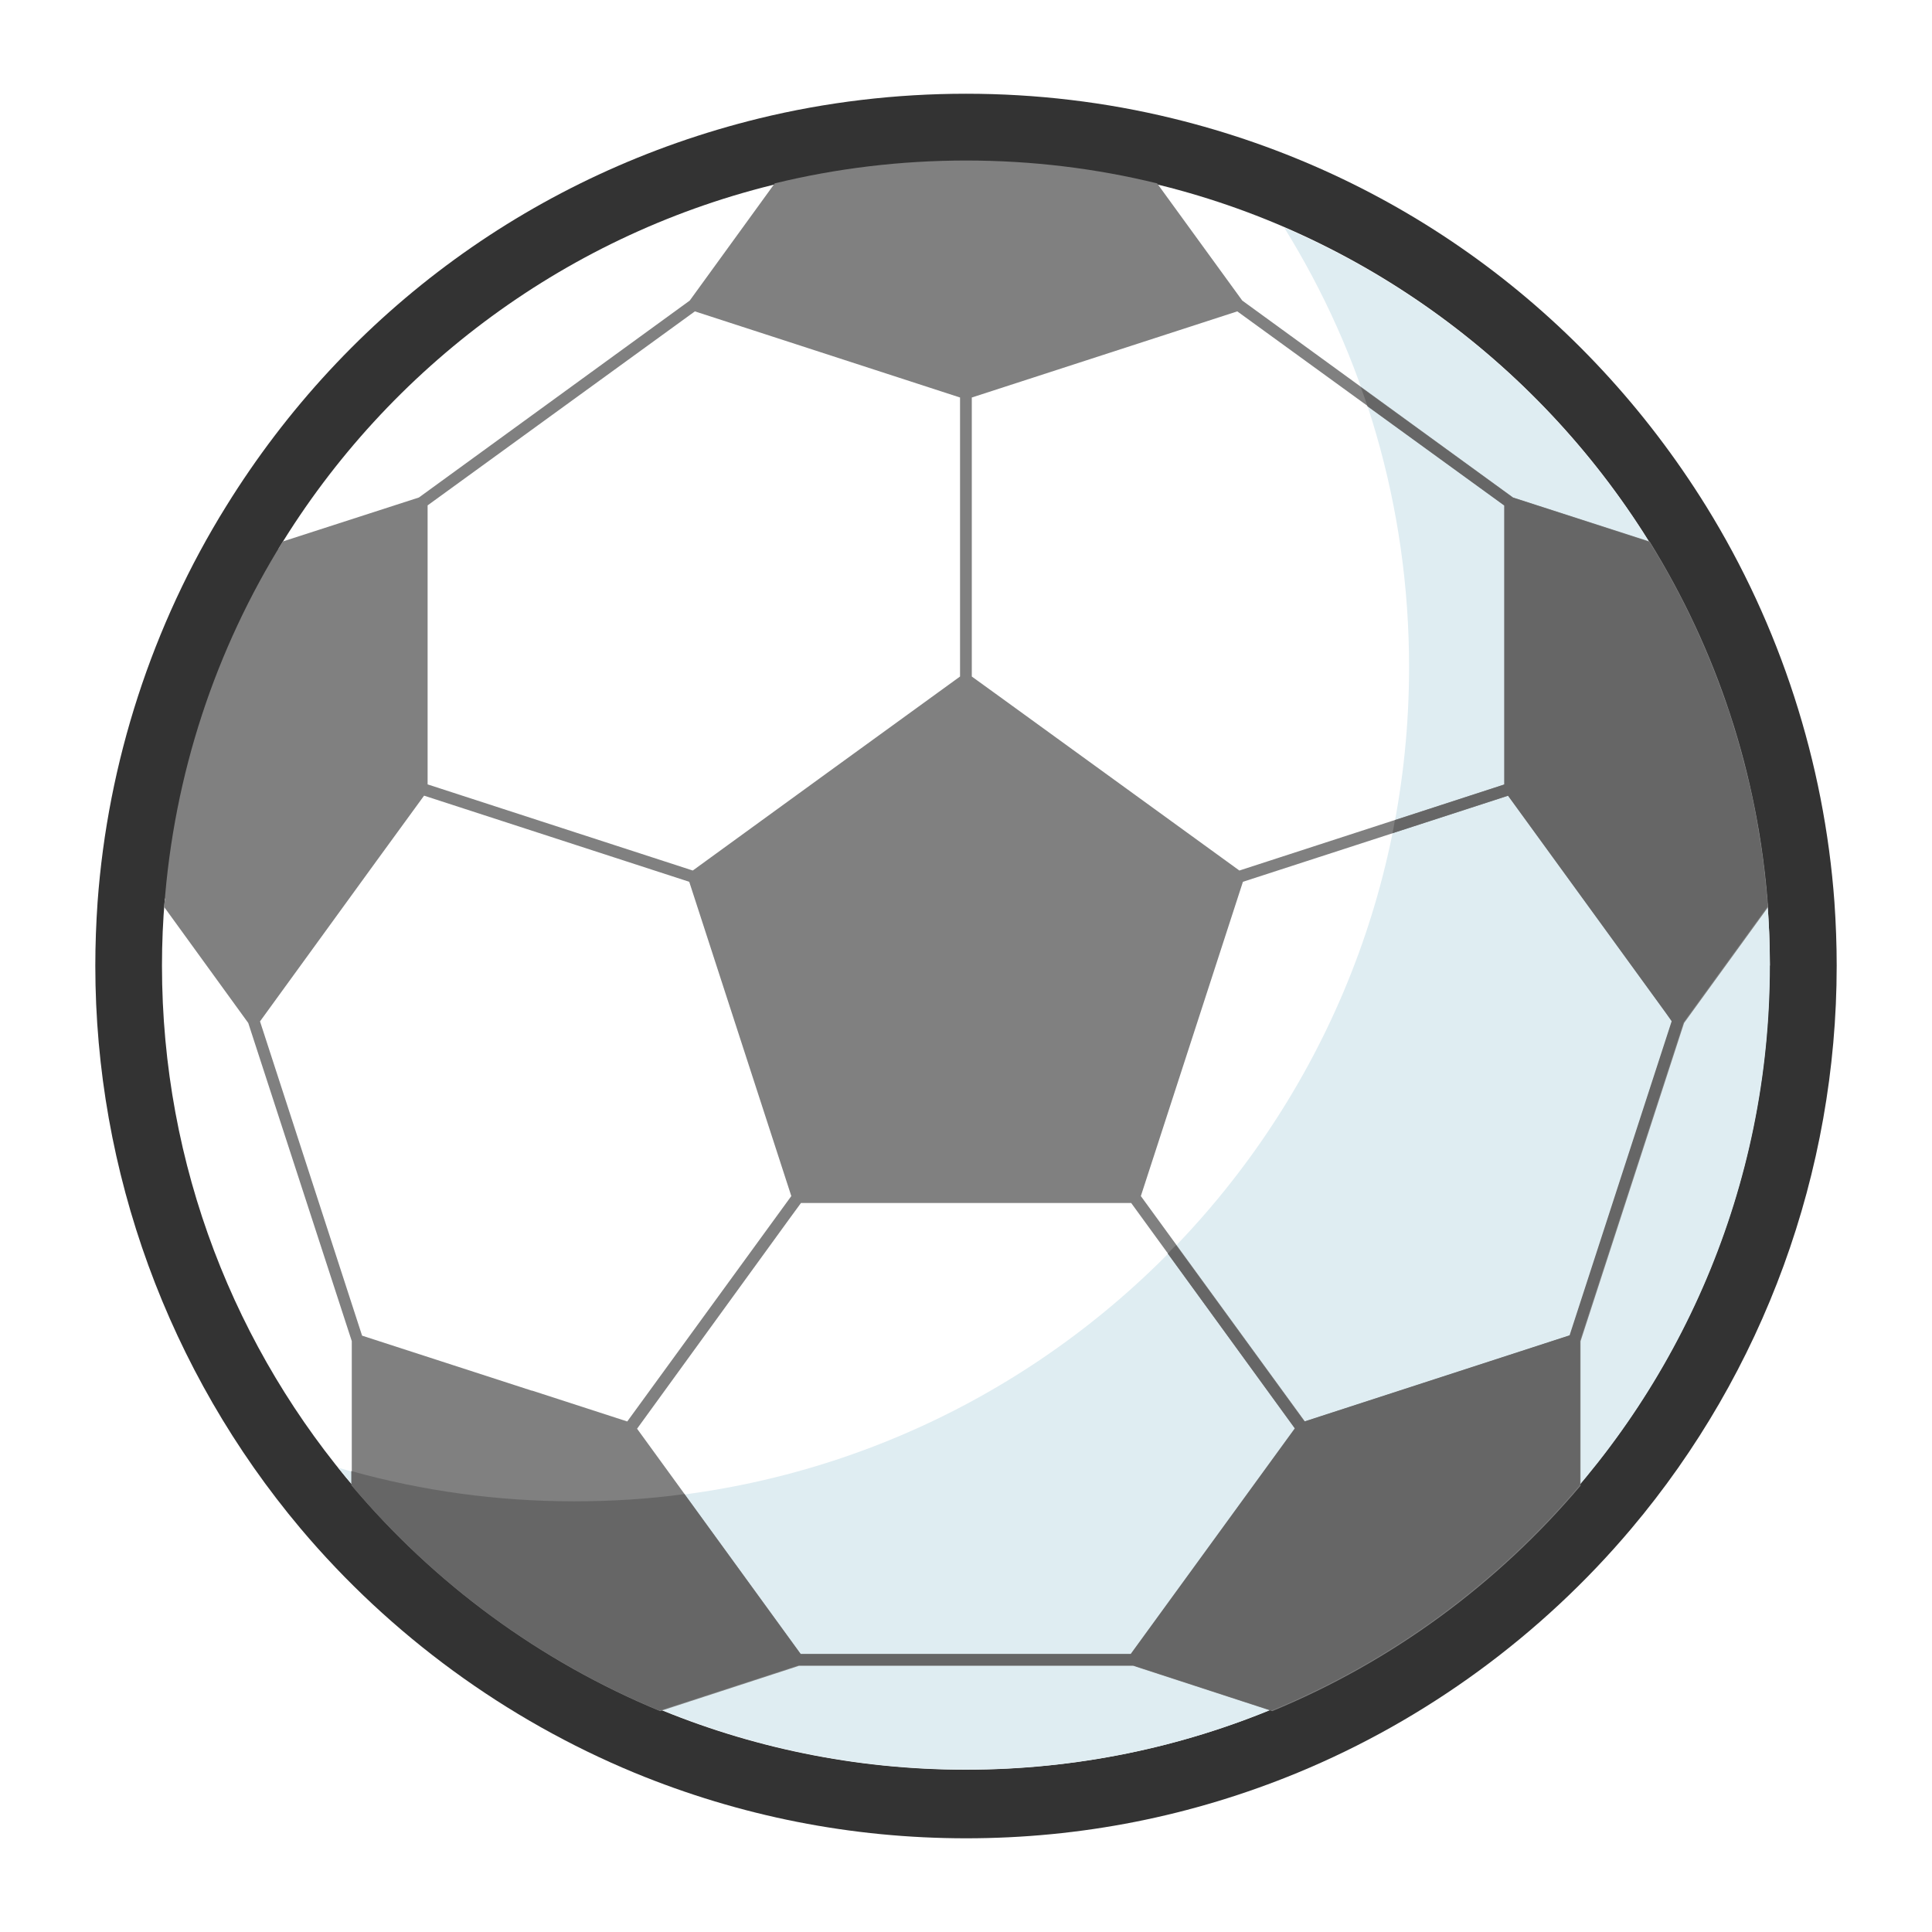 <?xml version="1.0" encoding="UTF-8"?>
<svg id="Icon" xmlns="http://www.w3.org/2000/svg" viewBox="0 0 120 120">
  <defs>
    <style>
      .cls-1 {
        fill: #fff;
      }

      .cls-2 {
        fill: #dfedf2;
      }

      .cls-3 {
        fill: #666;
      }

      .cls-4 {
        fill: #333;
      }

      .cls-5 {
        fill: gray;
      }
    </style>
  </defs>
  <path class="cls-4" d="M109.93,59.99c0,12.3-4.42,23.57-11.78,32.29-5.13,6.08-11.69,10.92-19.15,14-5.86,2.41-12.27,3.75-19,3.75s-13.16-1.34-19.02-3.75c-7.47-3.1-14.03-7.94-19.15-14.01-7.34-8.72-11.78-19.99-11.78-32.27,0-1.22.04-2.44.13-3.65.6-8.29,3.21-16.02,7.37-22.71,6.79-10.96,17.68-19.09,30.54-22.24,3.81-.93,7.79-1.42,11.89-1.42s8.07.49,11.86,1.42c12.87,3.14,23.77,11.28,30.57,22.24,4.14,6.69,6.76,14.42,7.36,22.71.09,1.21.13,2.43.13,3.65Z"/>
  <path class="cls-4" d="M114.08,59.99c0,12.79-4.53,25.21-12.76,34.96-5.59,6.63-12.76,11.87-20.73,15.16-6.55,2.7-13.47,4.07-20.58,4.07s-14.05-1.37-20.6-4.07c-8-3.31-15.17-8.56-20.74-15.17-8.22-9.77-12.75-22.18-12.75-34.95,0-1.32.05-2.65.14-3.95.63-8.69,3.39-17.2,7.99-24.6,7.52-12.14,19.26-20.69,33.08-24.08,8.38-2.05,17.37-2.05,25.73,0,13.8,3.37,25.56,11.92,33.11,24.08,4.59,7.41,7.34,15.92,7.97,24.6.09,1.3.14,2.63.14,3.95Z"/>
  <path class="cls-1" d="M109.93,59.97c0-1.41-.06-2.8-.18-4.18l-5.5,7.57-4-5.5-6.45-8.88v-17.77l8.91,2.89c-6.86-11.3-18.08-19.67-31.32-22.76l5.51,7.58-6.46,2.1-10.44,3.4-10.44-3.4-6.46-2.1,5.51-7.58c-13.24,3.09-24.46,11.45-31.32,22.76l8.9-2.89v6.79s0,10.98,0,10.98l-10.45,14.38-5.5-7.57c-.12,1.38-.18,2.77-.18,4.18,0,12.47,4.58,23.89,12.14,32.64v-9.36s6.45,2.1,6.45,2.1l4.26,1.38,6.17,2.01h.01l6.45,8.89,3.99,5.5-8.92,2.89c5.95,2.51,12.5,3.9,19.37,3.9s13.42-1.39,19.37-3.9l-8.92-2.89,3.99-5.5,6.45-8.89,10.44-3.39,6.46-2.1v9.36c7.56-8.75,12.14-20.16,12.14-32.63ZM49.56,74.36l-6.46-19.87,6.46-4.69,10.44-7.59,16.9,12.28h0l-6.46,19.87h0s-20.89,0-20.89,0Z"/>
  <path class="cls-2" d="M109.93,59.97c0,27.58-22.36,49.94-49.92,49.94-15.79,0-29.86-7.33-39.01-18.75,4.65,1.37,9.58,2.11,14.68,2.11,28.63,0,51.84-23.2,51.84-51.84,0-10.02-2.83-19.36-7.76-27.3,17.75,7.65,30.17,25.3,30.17,45.85Z"/>
  <path class="cls-5" d="M102.44,33.63l-8.46-2.73-16.82-12.23-5.29-7.28c-3.79-.93-7.78-1.42-11.86-1.42s-8.08.49-11.89,1.42l-5.28,7.28-16.82,12.23-8.45,2.73c-4.16,6.69-6.77,14.42-7.37,22.71l5.22,7.2,6.43,19.76v8.97c5.12,6.08,11.67,10.92,19.15,14.01l8.62-2.81h20.78l8.62,2.81c7.46-3.08,14.01-7.92,19.15-14v-8.97l6.43-19.77,5.22-7.2c-.6-8.29-3.21-16.02-7.36-22.71ZM60.36,24.69l16.49-5.35,16.6,12.05v17.33l-16.47,5.35-14.67-10.64-1.95-1.41v-17.33ZM26.56,31.39l16.6-12.05,16.47,5.35v17.33l-8.3,6.02-8.3,6.03-16.47-5.35v-17.33ZM33.04,86.38l-10.55-3.42-6.34-19.52,7.21-9.93,2.98-4.09,16.47,5.35,6.34,19.52-10.19,14-5.92-1.92ZM70.26,102.75h-20.51l-10.18-14.01,9.55-13.16.63-.86h20.51l1.12,1.54,9.07,12.47-10.19,14.01ZM97.52,82.94l-16.47,5.35-10.19-14,.93-2.86,5.41-16.66,16.49-5.35,9.78,13.46.39.55-6.34,19.51Z"/>
  <path class="cls-3" d="M109.77,55.96c-.04-.49-.09-.99-.15-1.48-.04-.48-.1-.96-.17-1.44-.06-.39-.12-.79-.19-1.18-.16-1.05-.36-2.09-.6-3.11-.15-.6-.29-1.19-.45-1.77-.16-.6-.32-1.18-.51-1.76-.17-.6-.36-1.18-.57-1.74-1.21-3.47-2.78-6.76-4.7-9.84h-.03s-8.43-2.73-8.43-2.73l-9.45-6.86c.15.39.29.79.42,1.19l8.49,6.16v17.33l-6.79,2.21c-.04.28-.1.55-.15.81l7.17-2.33,9.78,13.46.39.55-6.34,19.51-16.47,5.35-7.97-10.95c-.19.17-.35.35-.52.52l7.89,10.86-10.19,14.01h-20.51l-7.21-9.93c-2.24.31-4.52.45-6.85.45-4.8,0-9.44-.65-13.84-1.88v.87c5.12,6.08,11.67,10.92,19.15,14.01l.17-.06,8.45-2.75h20.78l8.46,2.76.16.04c7.46-3.08,14.01-7.92,19.15-14v-8.97l6.43-19.77,5.22-7.2c-.01-.12-.01-.25-.03-.38Z"/>
</svg>